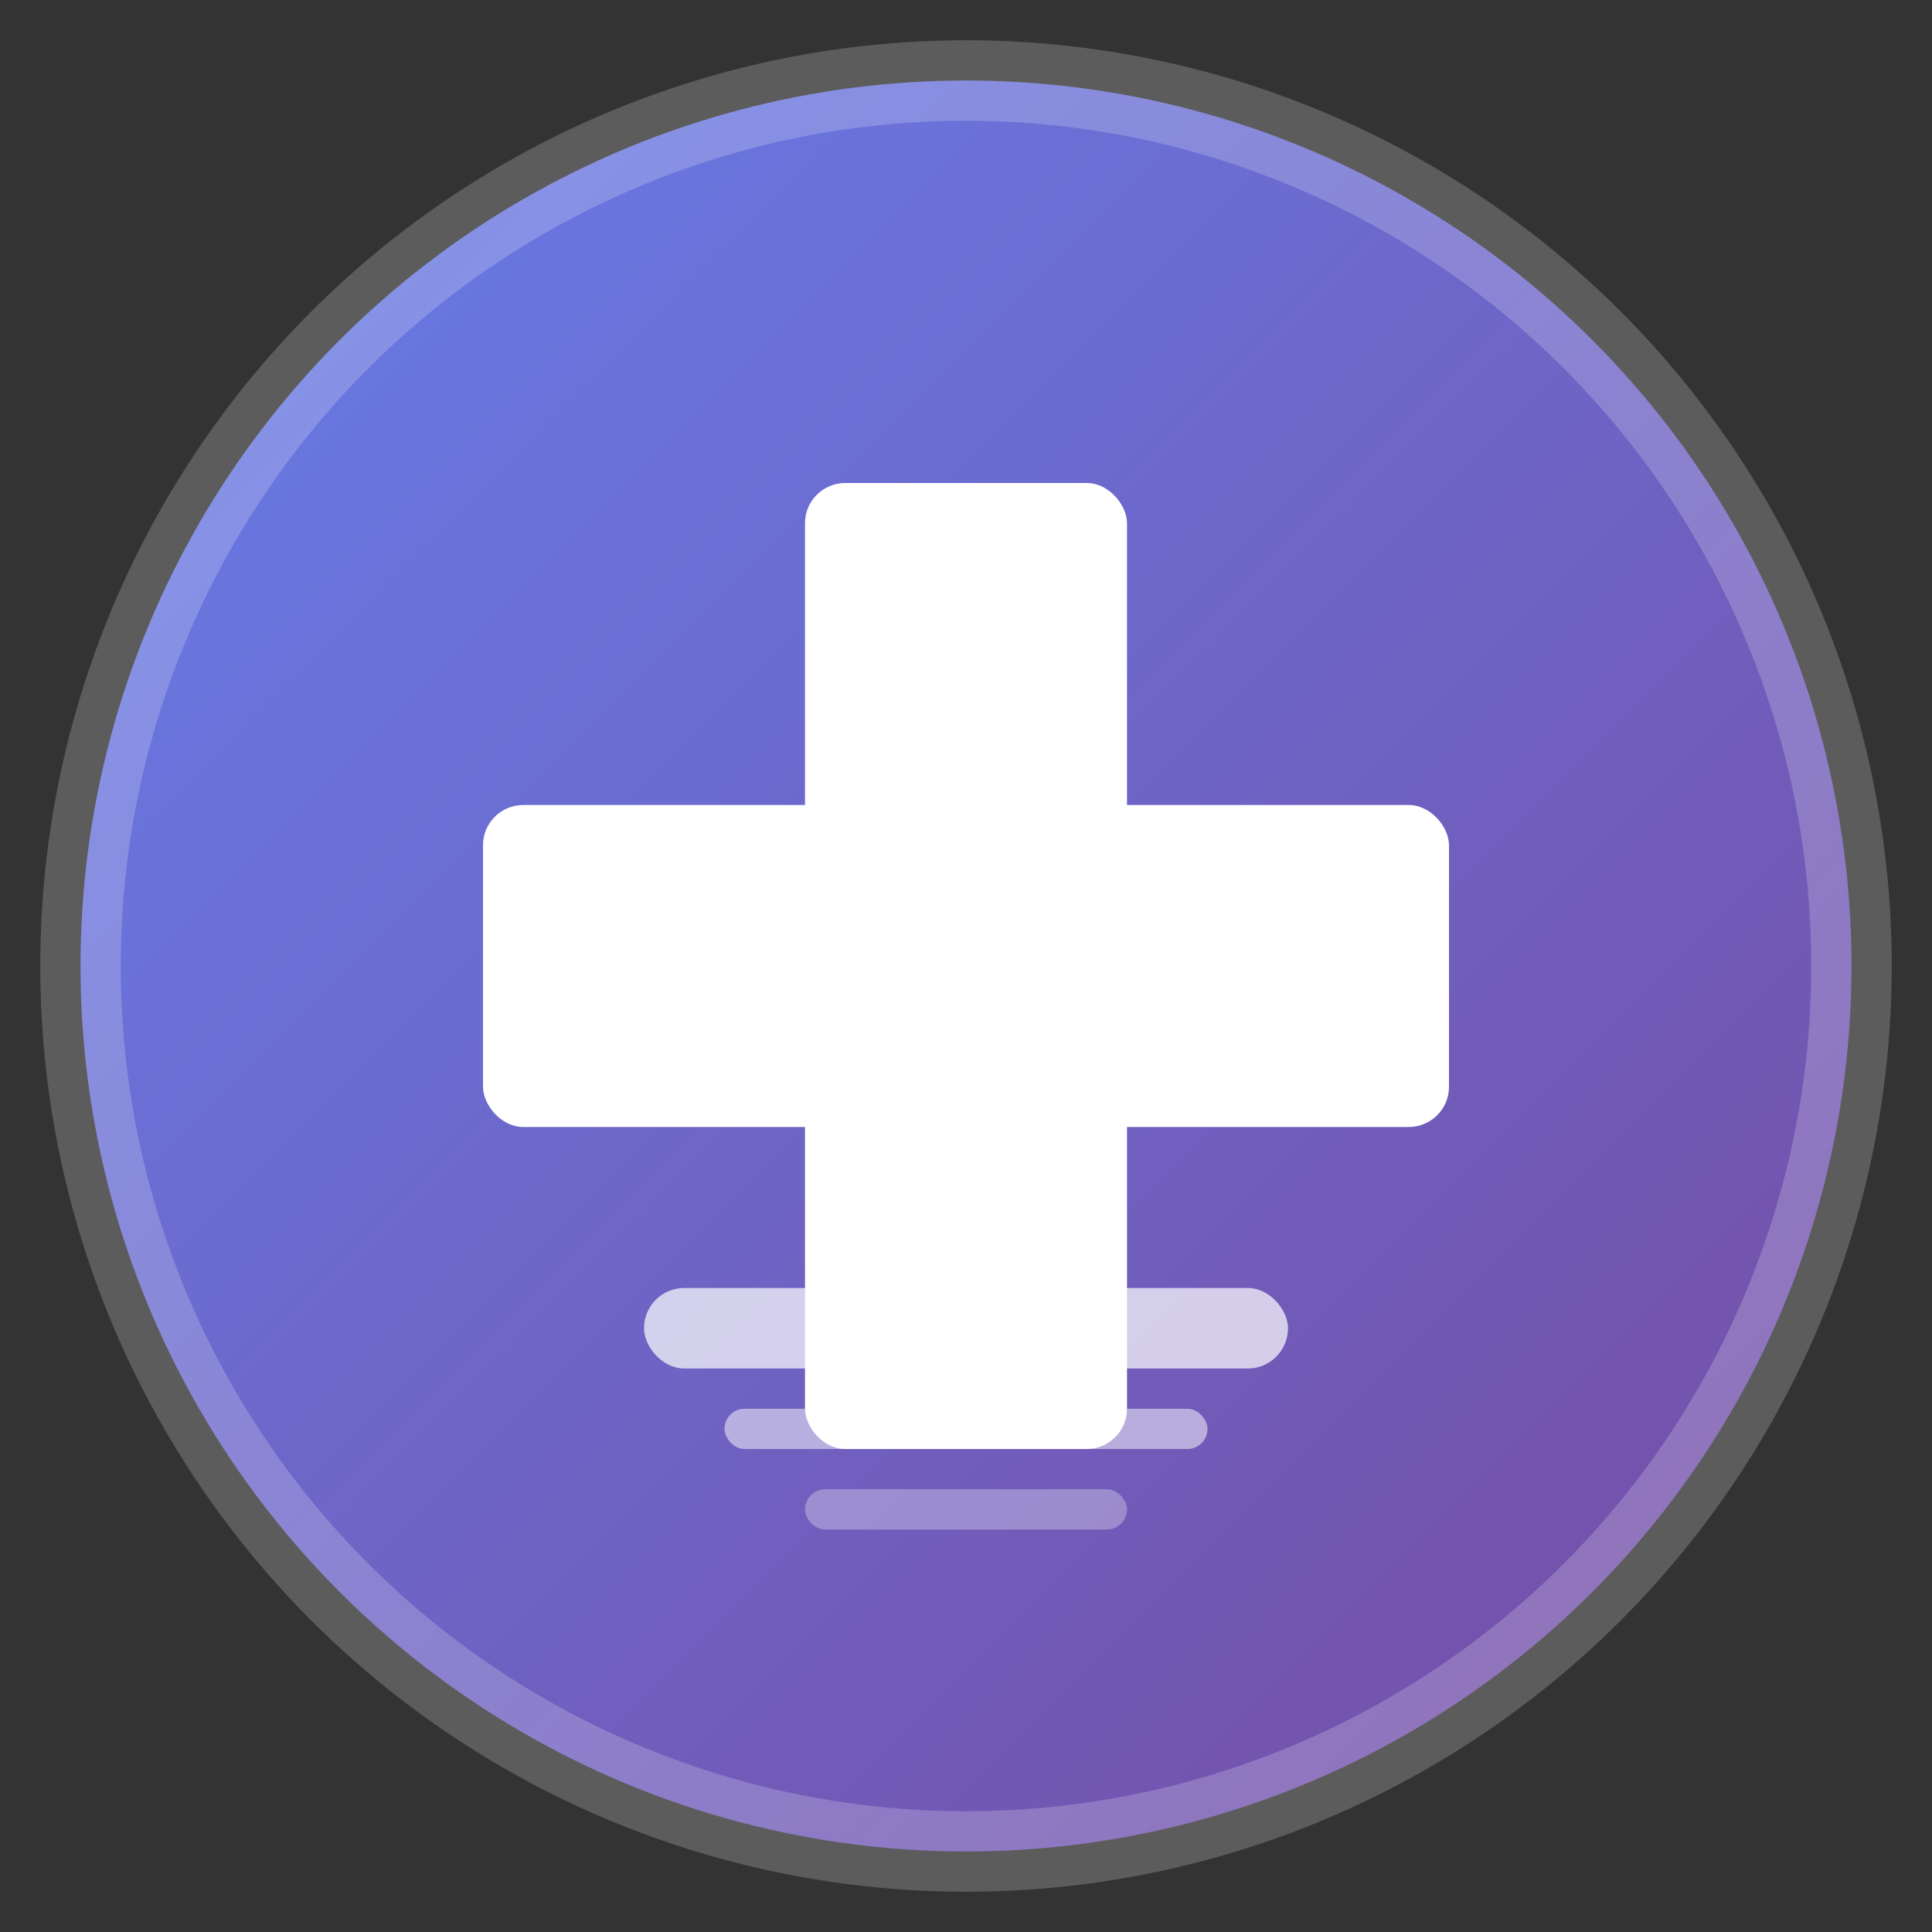 <svg width="48" height="48" viewBox="0 0 48 48" fill="none" xmlns="http://www.w3.org/2000/svg">
  <rect x="0" y="0" width="48" height="48" fill="#333333" stroke="none"/>
  <defs>
    <linearGradient id="logoGradient" x1="0%" y1="0%" x2="100%" y2="100%">
      <stop offset="0%" style="stop-color:#667eea;stop-opacity:1" />
      <stop offset="100%" style="stop-color:#764ba2;stop-opacity:1" />
    </linearGradient>
  </defs>
  
  <!-- 배경 원 -->
  <circle cx="24" cy="24" r="22" fill="url(#logoGradient)" stroke="rgba(255,255,255,0.2)" stroke-width="2"/>
  
  <!-- 의료 십자가 -->
  <rect x="20" y="12" width="8" height="24" fill="white" rx="1"/>
  <rect x="12" y="20" width="24" height="8" fill="white" rx="1"/>
  
  <!-- 교육 책 아이콘 -->
  <rect x="16" y="32" width="16" height="2" fill="rgba(255,255,255,0.7)" rx="1"/>
  <rect x="18" y="35" width="12" height="1" fill="rgba(255,255,255,0.5)" rx="0.5"/>
  <rect x="20" y="37" width="8" height="1" fill="rgba(255,255,255,0.3)" rx="0.5"/>
</svg>